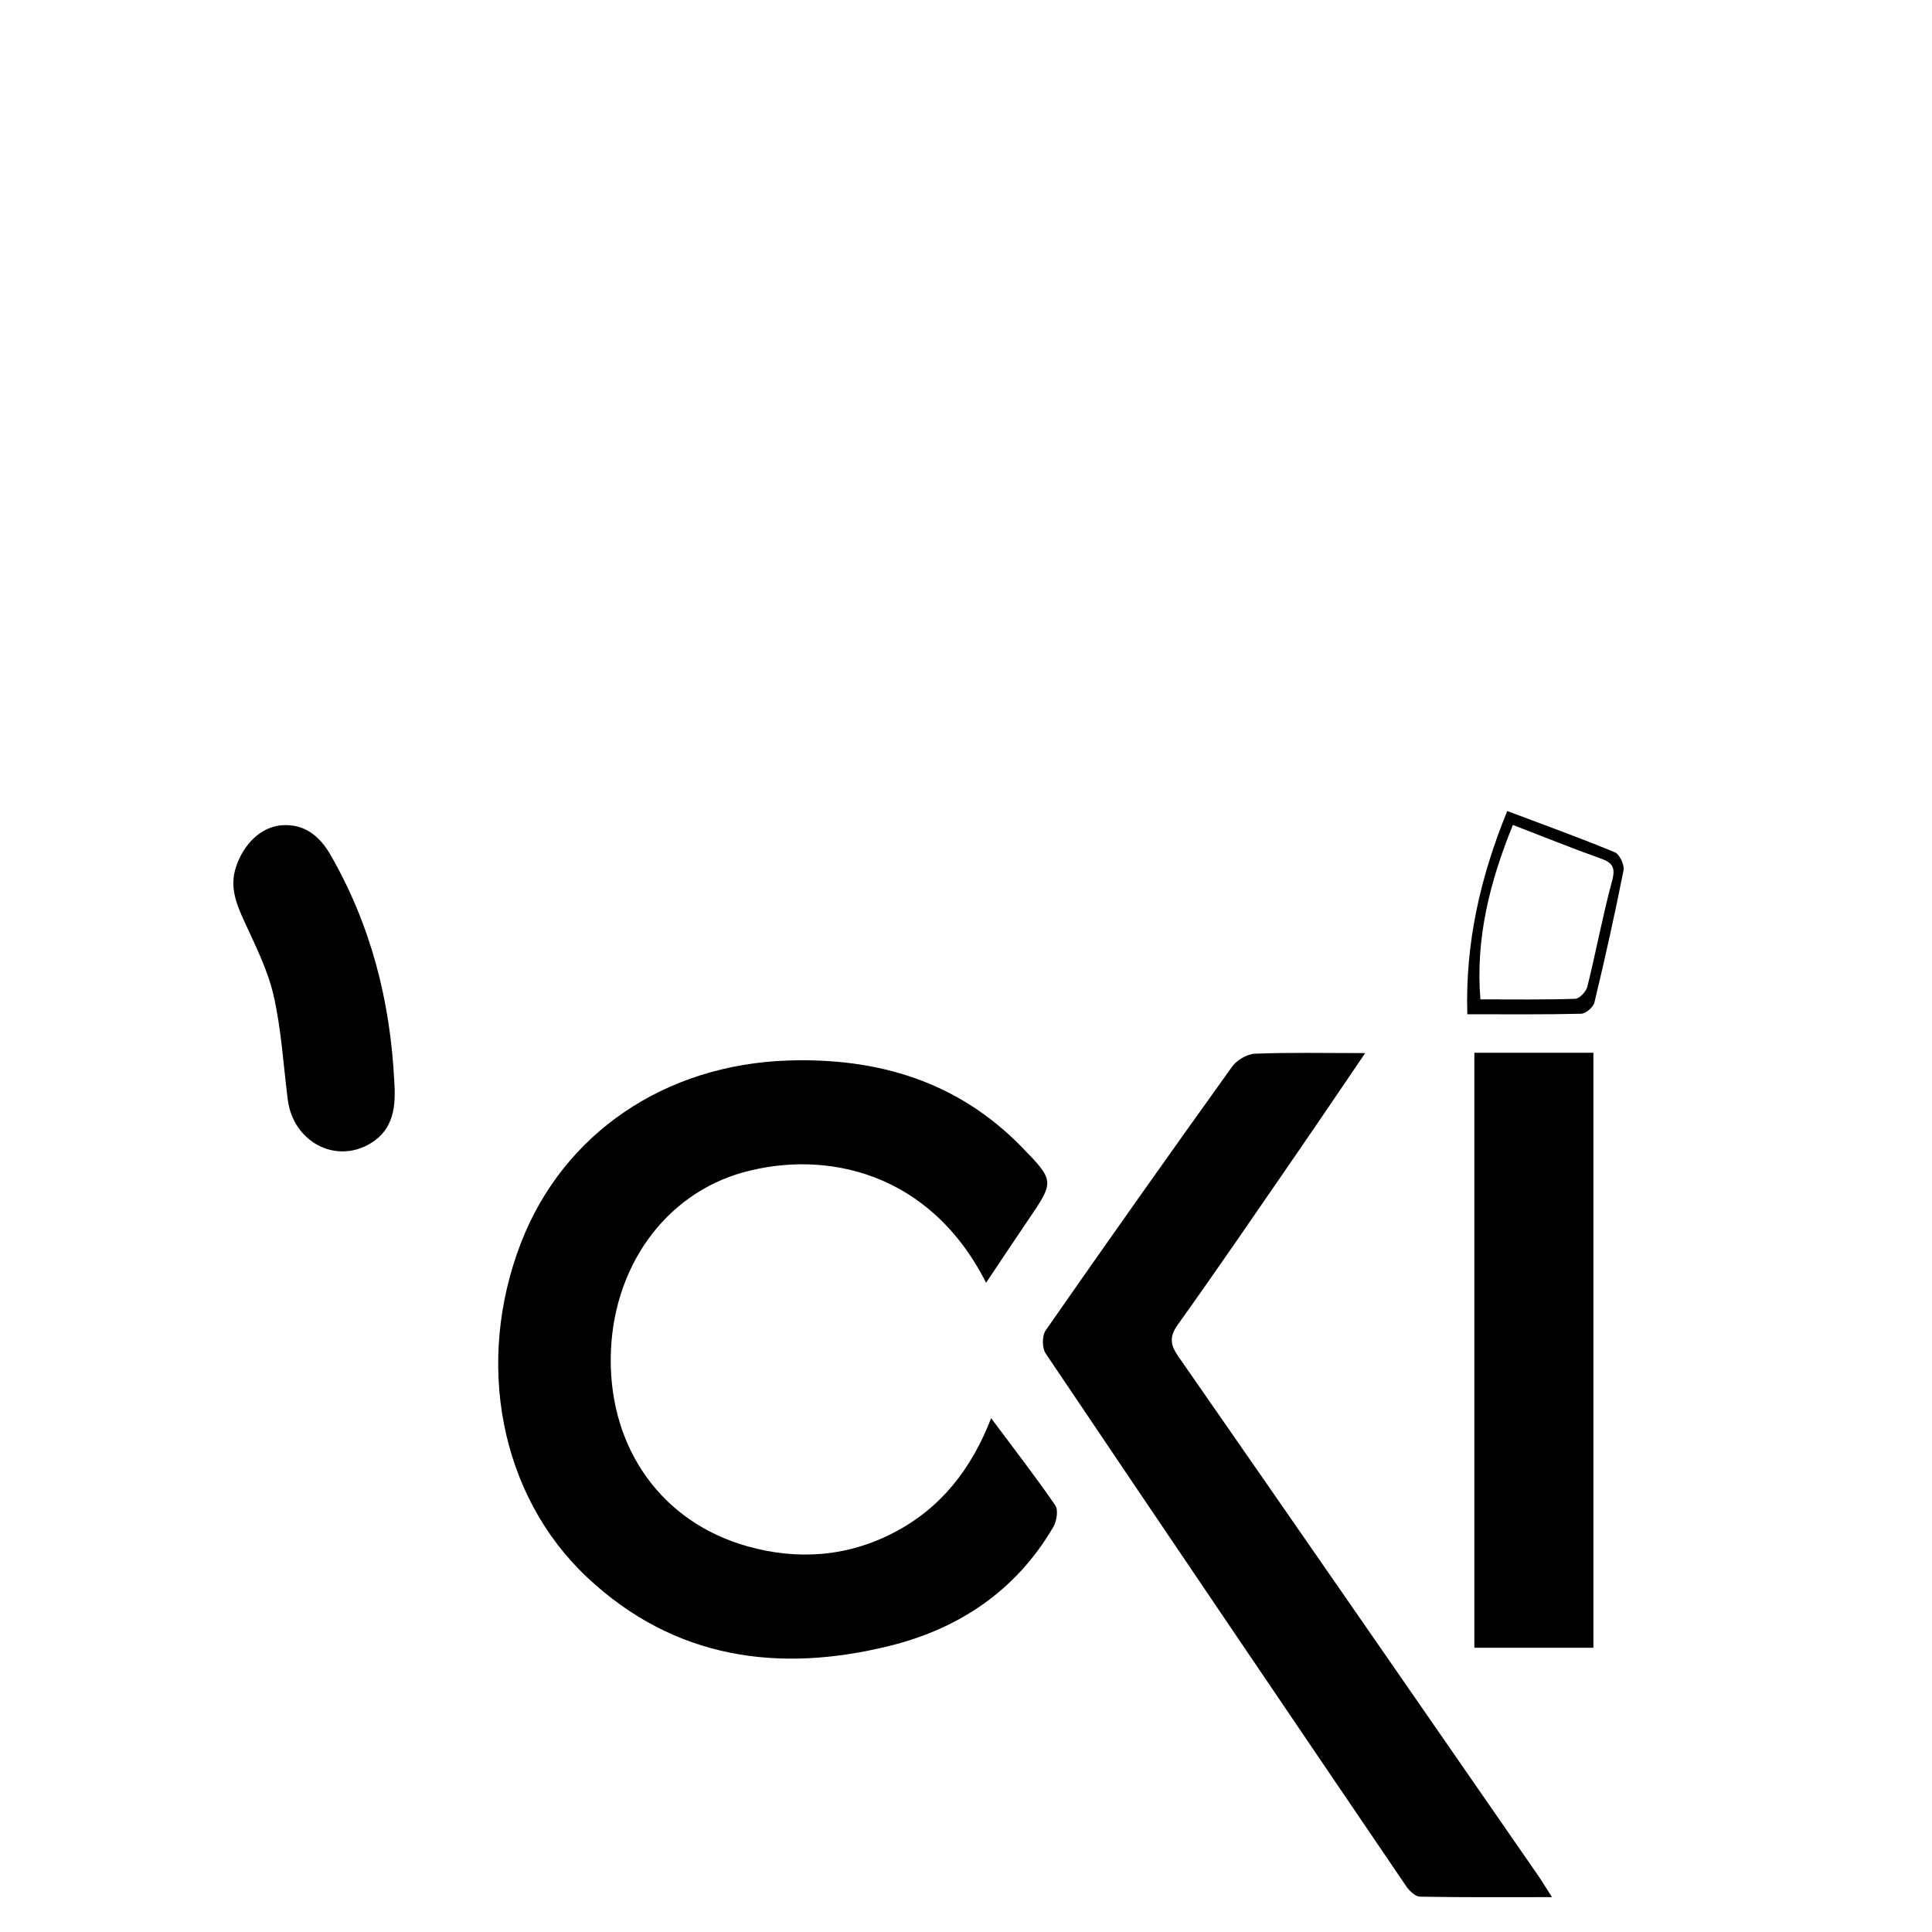 <?xml version="1.0" encoding="utf-8"?>
<!-- Generator: Adobe Illustrator 16.0.3, SVG Export Plug-In . SVG Version: 6.00 Build 0)  -->
<!DOCTYPE svg PUBLIC "-//W3C//DTD SVG 1.1//EN" "http://www.w3.org/Graphics/SVG/1.1/DTD/svg11.dtd">
<svg version="1.1" id="Layer_1" xmlns="http://www.w3.org/2000/svg" xmlns:xlink="http://www.w3.org/1999/xlink" x="0px" y="0px"
	 width="1000px" height="1000px" viewBox="0 0 1000 1000" enable-background="new 0 0 1000 1000" xml:space="preserve">
<g>
	<path display="none" fill-rule="evenodd" clip-rule="evenodd" d="M848.438,422.03c-18.869-6.917-36.547-13.549-54.345-19.843
		c-7.146-2.526-4.903-7.818-4.086-12.408c6.419-36.021,5.553-72.096-1.857-107.644C765.456,173.288,698.685,104.9,591.551,79.14
		c-94.613-22.748-181.113-2.535-253.983,64.016c-44.052,40.229-65.443,92.369-73.95,150.804
		c-5.561,38.194,0.536,74.566,11.677,110.796c6.705,21.803-5.891,41.229-27,43.096c-14.054,1.241-24.481-5.703-29.169-20.009
		c-49.049-149.67,17.676-333.891,196.795-392.609c90.66-29.722,180.596-26.429,267.135,14.77
		c82.674,39.357,136.232,104.45,160.073,193.192c14.79,55.043,13.801,110.999,8.187,167.104
		C850.961,413.777,849.658,417.16,848.438,422.03z"/>
	<path fill-rule="evenodd" clip-rule="evenodd" d="M510.395,663.951c-29.241-57.753-83.287-68.763-125.391-57.226
		c-41.122,11.272-68.562,49.895-68.889,96.547c-0.33,46.957,26.66,84.708,70.718,97.077c25.943,7.281,51.692,5.545,76.01-7.17
		c24.146-12.613,39.918-32.7,50.163-59.126c11.794,15.813,22.929,30.158,33.197,45.101c1.672,2.431,0.743,8.189-1.025,11.224
		c-19.083,32.692-48.403,52.441-84.274,61.413c-57.791,14.446-111.953,6.879-156.861-35.229
		c-45.487-42.652-58.277-111.711-34.329-173.411c21.967-56.598,74.511-92.231,138.492-94.237
		c46.389-1.455,87.606,10.904,120.693,44.837c17.124,17.564,16.852,17.783,3.131,37.944
		C525.03,641.987,518.154,652.371,510.395,663.951z"/>
	<path fill-rule="evenodd" clip-rule="evenodd" d="M706.615,545.085c-12.636,18.56-24.134,35.615-35.803,52.548
		c-20.254,29.399-40.36,58.909-61.139,87.941c-4.685,6.546-3.823,10.692,0.333,16.676
		c62.161,89.411,124.118,178.971,186.105,268.502c1.954,2.82,3.718,5.779,7.19,11.2c-24.277,0-46.281,0.171-68.271-0.239
		c-2.436-0.046-5.505-2.938-7.115-5.304c-62.396-91.847-124.706-183.756-186.694-275.882c-1.891-2.812-1.898-9.165,0.017-11.916
		c31.819-45.718,63.984-91.194,96.456-136.452c2.457-3.423,7.739-6.592,11.836-6.762
		C667.708,544.673,685.934,545.085,706.615,545.085z"/>
	<path fill-rule="evenodd" clip-rule="evenodd" d="M824.734,852.874c-19.175,0-39.37,0-61.61,0c0-102.435,0-204.761,0-307.972
		c19.042,0,39.174,0,61.61,0C824.734,647.444,824.734,749.771,824.734,852.874z"/>
	<path fill-rule="evenodd" clip-rule="evenodd" d="M204.076,559.783c0.872,12.685-0.167,24.764-12.417,32.095
		c-18.063,10.81-39.916-0.922-42.698-22.658c-2.307-18.021-3.328-36.337-7.354-53.964c-3.053-13.351-9.515-26.019-15.266-38.626
		c-4.108-9.006-7.513-17.582-4.247-27.695c3.876-11.998,13-21.049,23.888-21.792c11.712-0.798,19.538,5.697,25.055,15.277
		C191.967,478.754,202.033,518.174,204.076,559.783z"/>
	<path fill-rule="evenodd" clip-rule="evenodd" d="M780.146,419.789c19.337,7.289,37.657,13.891,55.631,21.324
		c2.489,1.03,5.117,6.55,4.562,9.376c-4.52,22.895-9.619,45.683-15.061,68.382c-0.584,2.438-4.436,5.771-6.841,5.836
		c-19.177,0.479-38.374,0.269-58.955,0.269C758.391,488.354,766.072,454.314,780.146,419.789z M783.071,426.989
		c-11.875,29.232-19.414,58.642-16.81,90.281c17.04,0,33.051,0.25,49.039-0.29c2.241-0.075,5.676-3.714,6.308-6.255
		c4.509-18.22,7.931-36.717,12.813-54.823c1.889-6.997,0.174-9.387-6.05-11.602C813.648,439.064,799.152,433.184,783.071,426.989z"
		/>
	<path display="none" fill-rule="evenodd" clip-rule="evenodd" fill="#EC1C24" d="M783.071,426.989
		c16.081,6.194,30.577,12.075,45.299,17.312c6.224,2.215,7.938,4.604,6.05,11.602c-4.882,18.106-8.304,36.604-12.813,54.823
		c-0.632,2.541-4.067,6.18-6.308,6.255c-15.987,0.54-31.999,0.29-49.039,0.29C763.657,485.631,771.196,456.222,783.071,426.989z"/>
</g>
</svg>

